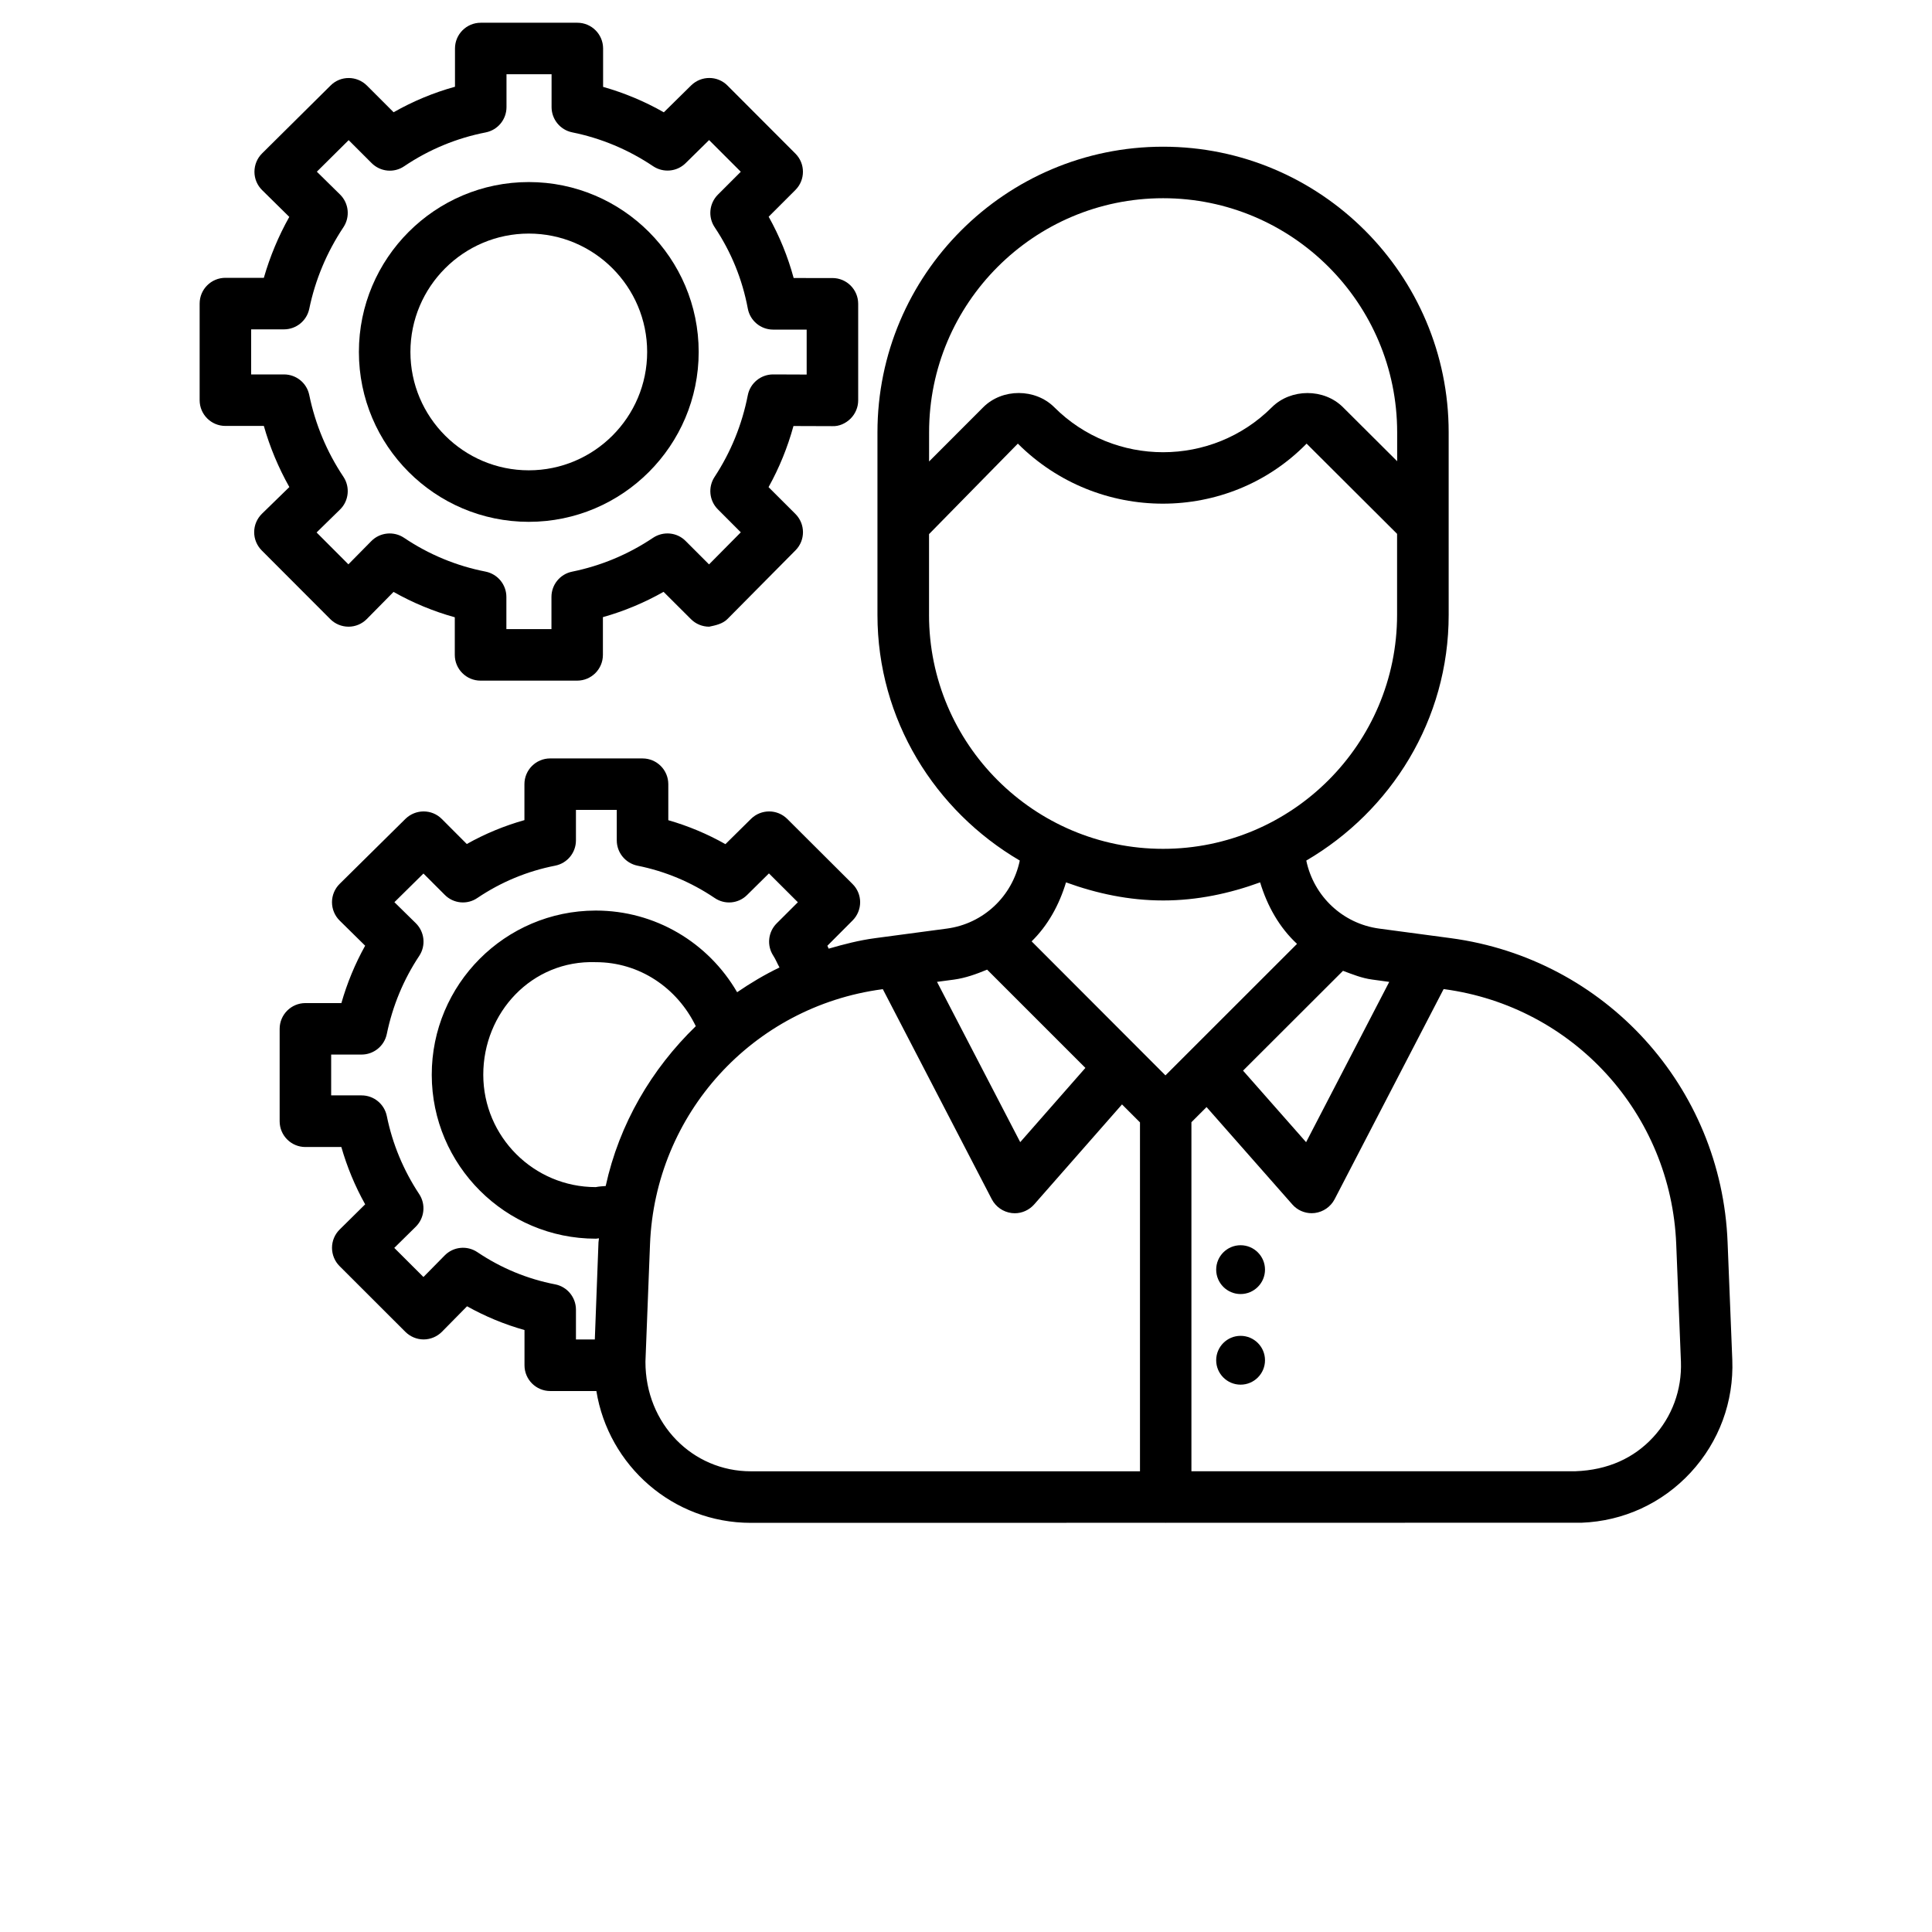 <?xml version="1.0" encoding="UTF-8"?>
<svg width="700pt" height="700pt" version="1.1" viewBox="0 0 700 700" xmlns="http://www.w3.org/2000/svg">
 <g>
  <path d="m625.94 450.12c-2.191-56.352-44.332-102.69-100.24-110.2l-26.016-3.477c-13.184-1.773-23.684-11.691-26.391-24.641 30.707-17.965 51.59-50.938 51.59-89.016l-0.004-32.551c0.023-0.352 0.023-0.699 0-1.051v-32.551c0-57.051-46.41-103.48-103.48-103.48-57.074 0-103.48 46.41-103.48 103.48v66.148c0 38.059 20.883 71.027 51.566 89.016-2.707 12.996-13.207 22.867-26.367 24.641l-26.062 3.477c-5.785 0.77-11.34 2.215-16.824 3.805-0.16-0.348-0.277-0.723-0.465-1.051l9.148-9.172c1.75-1.75 2.731-4.152 2.731-6.602 0-2.473-0.98-4.852-2.754-6.602l-23.637-23.566c-3.664-3.641-9.496-3.617-13.137-0.047l-9.285 9.172c-6.559-3.711-13.488-6.602-20.695-8.68v-13.043c0-5.156-4.176-9.332-9.332-9.332l-33.465-0.004c-5.156 0-9.332 4.176-9.332 9.332v13.02c-7.281 2.055-14.281 4.945-20.883 8.656l-9.055-9.074c-3.617-3.641-9.496-3.617-13.16-0.047l-23.848 23.566c-1.797 1.773-2.777 4.176-2.777 6.648 0 2.496 1.004 4.898 2.777 6.648l9.238 9.102c-3.664 6.578-6.535 13.535-8.609 20.789l-13.039 0.004c-5.156 0-9.332 4.199-9.332 9.332v33.484c0 5.156 4.176 9.332 9.332 9.332h13.02c2.078 7.234 4.945 14.164 8.633 20.766l-9.238 9.125c-1.773 1.75-2.777 4.129-2.777 6.625 0 2.473 0.98 4.875 2.731 6.625l23.871 23.848c1.75 1.727 4.129 2.731 6.602 2.731h0.047c2.473-0.023 4.852-1.027 6.602-2.801l9.078-9.215c6.602 3.688 13.559 6.578 20.812 8.609v12.766c0 5.156 4.176 9.332 9.332 9.332h16.707c4.387 27.02 27.695 47.762 55.953 47.762l150.12-0.023c0.07 0 0.117 0.023 0.164 0.023s0.117-0.023 0.164-0.023l150.59-0.023c15.168-0.582 29.215-7.07 39.504-18.199 10.312-11.176 15.656-25.668 15.074-40.832zm-122.59-94.363-30.125 58.078-22.844-25.922 36.215-36.168c3.453 1.285 6.859 2.684 10.617 3.172zm-81.926-283.94c46.762 0 84.793 38.035 84.793 84.816v10.477l-19.625-19.555c-6.883-6.883-18.898-6.836-25.762 0-21.723 21.723-57.098 21.723-78.82 0.023-6.883-6.883-18.875-6.93-25.785 0l-19.602 19.625 0.008-10.57c-0.023-46.785 38.035-84.816 84.793-84.816zm-84.816 150.96v-29.258l32.176-32.785c29.027 29.004 76.207 29.004 104.62 0l32.785 32.691v29.309c0 46.762-38.035 84.816-84.793 84.816-46.758 0-84.793-38.012-84.793-84.773zm84.816 103.48c12.391 0 24.125-2.543 35.141-6.559 2.613 8.609 6.977 16.355 13.371 22.285l-47.672 47.648-48.488-48.559c5.902-5.785 9.988-13.184 12.461-21.375 11.039 4.016 22.777 6.559 35.188 6.559zm-75.809 28.676c4.269-0.582 8.191-2.031 12.039-3.617l35.605 35.605-23.613 26.902-30.148-58.078zm-144.5 110.41c-10.102-1.961-19.555-5.879-28.164-11.668-3.711-2.496-8.703-2.008-11.852 1.215l-7.676 7.793-10.57-10.547 7.793-7.676c3.172-3.148 3.688-8.098 1.238-11.809-5.715-8.656-9.684-18.176-11.738-28.305-0.91-4.363-4.715-7.465-9.148-7.465h-11.012v-14.793h11.012c4.434 0 8.262-3.125 9.148-7.465 2.102-10.172 6.043-19.691 11.762-28.305 2.449-3.711 1.938-8.656-1.238-11.809l-7.769-7.629 10.523-10.383 7.723 7.723c3.148 3.195 8.145 3.664 11.828 1.121 8.562-5.762 18.035-9.707 28.164-11.691 4.387-0.863 7.535-4.691 7.535-9.172v-11.035h14.793v11.035c0 4.434 3.125 8.262 7.488 9.172 10.035 2.008 19.438 5.949 27.953 11.691 3.711 2.543 8.633 2.078 11.785-1.074l7.91-7.816 10.477 10.453-7.676 7.652c-3.125 3.125-3.641 8.004-1.238 11.691 0.887 1.352 1.469 2.894 2.262 4.293-5.391 2.59-10.477 5.625-15.352 8.961-10.477-18.035-29.703-29.586-51.191-29.586h-0.117c-32.785 0.07-59.383 26.762-59.336 59.547 0.047 32.715 26.691 59.336 59.406 59.336h0.094c0.375 0 0.699-0.117 1.074-0.141 0 0.492-0.141 0.957-0.164 1.449l-1.328 35.207h-6.836v-10.805c0-4.453-3.176-8.328-7.562-9.168zm18.34-35.629c-1.215 0.094-2.449 0.164-3.594 0.398-22.445 0-40.738-18.223-40.762-40.691-0.023-22.492 17.547-41.625 40.785-40.809 15.797 0 29.469 9.285 36.215 23.191-16.008 15.512-27.719 35.371-32.645 57.91zm14.398 63.676 1.656-42.535c1.844-47.25 37.191-86.125 84.07-92.422l0.281-0.047 39.504 76.16c1.445 2.731 4.106 4.574 7.188 4.969 0.375 0.047 0.746 0.07 1.121 0.07 2.66 0 5.227-1.168 7.023-3.195l31.828-36.238 6.512 6.512v126.42l-141.01-0.004c-21.07 0-38.195-17.129-38.172-39.691zm365.05 27.418c-6.93 7.488-16.355 11.828-28.07 12.25h-139.16v-126.46l5.484-5.484 31.078 35.281c1.773 2.031 4.34 3.172 7 3.172 0.375 0 0.746-0.023 1.145-0.07 3.059-0.398 5.715-2.238 7.164-4.969l39.504-76.16 0.211 0.023c46.875 6.301 82.203 45.172 84.07 92.422l1.703 42.535c0.371 10.219-3.199 19.973-10.129 27.465z"/>
  <path d="m449.49 451.17c-4.875 0-8.844 3.965-8.844 8.844 0 4.875 3.965 8.844 8.844 8.844 4.875 0 8.844-3.965 8.844-8.844 0-4.875-3.965-8.844-8.844-8.844z"/>
  <path d="m449.49 484c-4.875 0-8.844 3.965-8.844 8.844 0 4.875 3.965 8.844 8.844 8.844 4.875 0 8.844-3.965 8.844-8.844s-3.965-8.844-8.844-8.844z"/>
  <path d="m191.59 189.07c33.949 0 61.555-27.625 61.555-61.555 0-33.926-27.605-61.551-61.555-61.551-33.949 0-61.555 27.602-61.555 61.551s27.605 61.555 61.555 61.555zm0-104.44c23.66 0 42.887 19.25 42.887 42.887 0 23.66-19.25 42.887-42.887 42.887-23.637 0-42.887-19.25-42.887-42.887s19.25-42.887 42.887-42.887z"/>
  <path d="m126.28 227.06h0.023c2.473 0 4.852-1.004 6.602-2.777l9.684-9.824c7.023 3.965 14.441 7.047 22.191 9.191v13.625c0 5.156 4.176 9.332 9.332 9.332h35c5.156 0 9.332-4.176 9.332-9.332v-13.672c7.703-2.168 15.051-5.25 21.98-9.168l9.918 9.895c1.75 1.75 4.129 2.731 6.602 2.731 2.238-0.465 4.875-1.004 6.625-2.777l24.664-24.898c3.617-3.641 3.594-9.52-0.023-13.16l-9.75-9.73c3.894-7 6.906-14.418 9.027-22.141l14.07 0.047c2.449 0.117 4.852-0.98 6.625-2.731 1.75-1.75 2.754-4.129 2.754-6.602v-35c0-5.156-4.176-9.332-9.332-9.332l-14.047-0.004c-2.102-7.769-5.133-15.191-9.055-22.215l9.688-9.684c3.641-3.641 3.641-9.543 0-13.184l-24.617-24.66c-3.617-3.641-9.473-3.641-13.16-0.047l-9.895 9.75c-6.953-3.965-14.328-7.043-22.004-9.215v-13.906c0-5.156-4.176-9.332-9.332-9.332h-35c-5.156 0-9.332 4.176-9.332 9.332v13.859c-7.793 2.148-15.215 5.25-22.238 9.242l-9.684-9.684c-3.641-3.617-9.543-3.641-13.16 0l-24.828 24.613c-1.77 1.75-2.75 4.156-2.75 6.652s1.004 4.875 2.777 6.625l9.848 9.707c-3.922 6.977-7.004 14.375-9.219 22.074h-13.93c-5.156 0-9.332 4.176-9.332 9.332v35c0 5.156 4.176 9.332 9.332 9.332h13.93c2.191 7.723 5.297 15.121 9.238 22.145l-9.938 9.684c-1.773 1.75-2.801 4.129-2.801 6.625-0.023 2.5 0.98 4.879 2.731 6.652l24.852 24.898c1.746 1.75 4.129 2.731 6.602 2.731zm-1.844-54.297c-6.043-9.055-10.199-19.043-12.391-29.66-0.887-4.34-4.715-7.441-9.148-7.441h-11.898v-16.332h11.898c4.41 0 8.238-3.102 9.148-7.422 2.191-10.594 6.371-20.535 12.391-29.586 2.473-3.734 1.961-8.68-1.215-11.828l-8.422-8.285 11.527-11.434 8.328 8.328c3.195 3.172 8.121 3.641 11.809 1.121 8.961-6.043 18.898-10.172 29.516-12.25 4.387-0.863 7.535-4.691 7.535-9.172v-11.898h16.332v11.898c0 4.434 3.125 8.262 7.465 9.148 10.523 2.125 20.395 6.277 29.328 12.273 3.668 2.449 8.594 2.031 11.766-1.098l8.516-8.375 11.48 11.48-8.305 8.305c-3.152 3.176-3.617 8.098-1.168 11.785 5.996 8.961 10.035 18.875 12.016 29.469 0.816 4.41 4.668 7.633 9.172 7.633h12.156v16.285l-12.133-0.047h-0.023c-4.457 0-8.309 3.148-9.172 7.535-2.074 10.594-6.113 20.582-12.062 29.633-2.402 3.688-1.914 8.59 1.215 11.715l8.309 8.328-11.508 11.621-8.492-8.492c-3.148-3.172-8.098-3.617-11.828-1.121-8.914 5.973-18.762 10.105-29.309 12.25-4.363 0.887-7.465 4.715-7.465 9.148v11.668h-16.332v-11.668c0-4.457-3.148-8.285-7.535-9.172-10.621-2.074-20.562-6.207-29.543-12.25-3.688-2.473-8.703-2.004-11.855 1.191l-8.305 8.422-11.527-11.547 8.492-8.309c3.199-3.125 3.711-8.121 1.238-11.852z"/>
 </g>
</svg>
